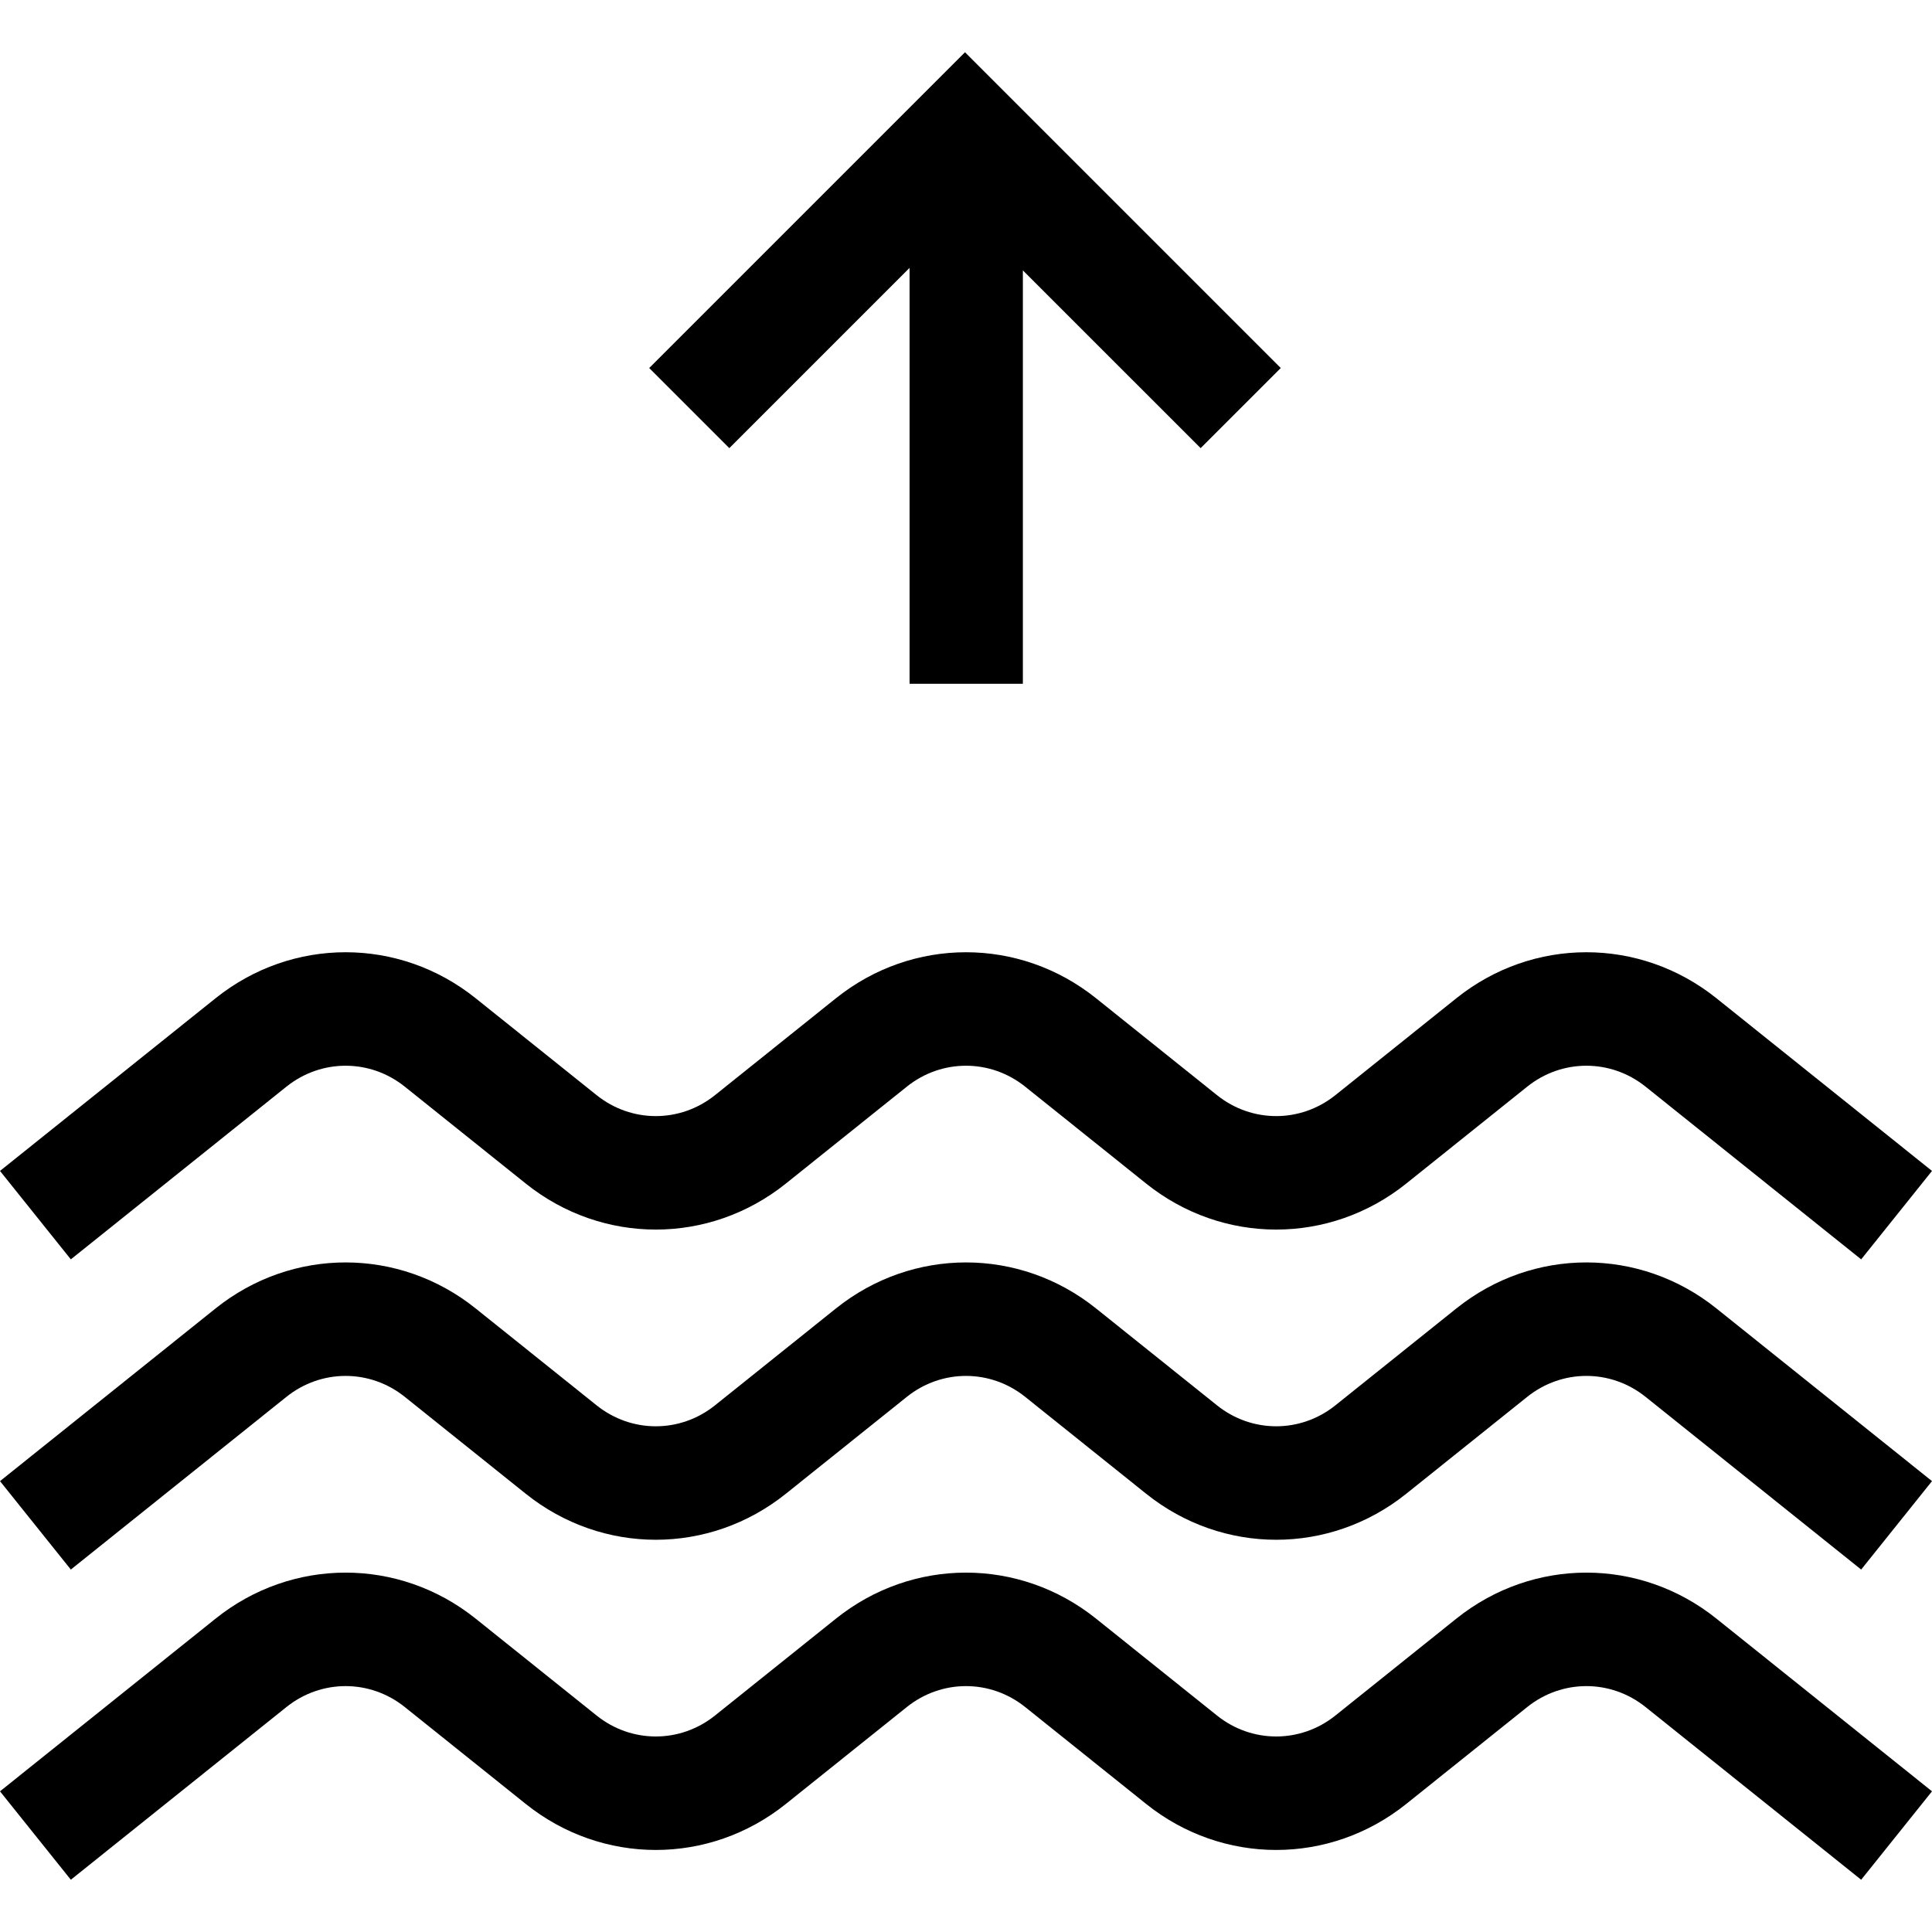 <?xml version="1.0" encoding="iso-8859-1"?>
<!-- Generator: Adobe Illustrator 19.0.0, SVG Export Plug-In . SVG Version: 6.00 Build 0)  -->
<svg xmlns="http://www.w3.org/2000/svg" xmlns:xlink="http://www.w3.org/1999/xlink" version="1.1" id="Layer_1" x="0px" y="0px" viewBox="0 0 511.557 511.557" style="enable-background:new 0 0 511.557 511.557;" xml:space="preserve" width="512" height="512">
<g>
	<path d="M75.843,287.725c9.226-7.389,22.113-7.389,31.337,0l32.042,25.667c20.269,16.236,48.58,16.234,68.848,0l32.04-25.667   c9.226-7.389,22.112-7.389,31.337,0l32.041,25.667c20.271,16.237,48.58,16.233,68.849,0l32.041-25.667   c9.226-7.39,22.112-7.39,31.336,0l57.088,45.729l18.756-23.414l-57.088-45.729c-20.27-16.234-48.58-16.234-68.848,0l-32.041,25.667   c-9.226,7.389-22.111,7.39-31.337,0l-32.041-25.667c-20.27-16.233-48.58-16.233-68.849,0l-32.04,25.667   c-9.226,7.39-22.112,7.39-31.337,0l-32.042-25.667c-20.268-16.235-48.579-16.233-68.848,0L0,310.04l18.756,23.414L75.843,287.725z"/>
	<path d="M385.622,346.445l-32.041,25.666c-9.226,7.392-22.113,7.39-31.337,0l-32.041-25.666c-20.269-16.235-48.579-16.236-68.849,0   l-32.041,25.666c-9.226,7.391-22.111,7.391-31.337,0l-32.041-25.666c-20.268-16.236-48.58-16.236-68.848,0L0,392.174l18.756,23.414   l57.087-45.729c9.226-7.391,22.111-7.39,31.336,0l32.041,25.666c20.268,16.235,48.58,16.235,68.849,0l32.041-25.666   c9.226-7.391,22.111-7.39,31.337,0l32.041,25.666c20.269,16.235,48.58,16.235,68.849,0l32.041-25.666   c9.225-7.391,22.111-7.391,31.336,0l57.088,45.729l18.756-23.414l-57.088-45.729C434.2,330.207,405.889,330.207,385.622,346.445z"/>
	<path d="M385.622,428.578l-32.041,25.666c-9.226,7.391-22.113,7.391-31.337,0l-32.041-25.666   c-20.269-16.235-48.579-16.236-68.849,0l-32.041,25.666c-9.226,7.391-22.111,7.391-31.337,0l-32.041-25.666   c-20.268-16.235-48.58-16.237-68.848,0L0,474.308l18.756,23.414l57.087-45.729c9.226-7.391,22.111-7.391,31.336,0l32.041,25.666   c20.268,16.235,48.58,16.235,68.849,0l32.041-25.666c9.226-7.391,22.112-7.391,31.337,0l32.041,25.666   c20.269,16.235,48.58,16.235,68.849,0l32.041-25.666c9.225-7.391,22.111-7.391,31.336,0l57.088,45.729l18.756-23.414   l-57.088-45.729C434.2,412.341,405.889,412.341,385.622,428.578z"/>
	<polygon points="240.837,70.932 240.837,181.056 270.836,181.056 270.836,71.589 317.906,118.658 339.119,97.446 255.508,13.835    171.898,97.446 193.111,118.658  "/>
</g>















</svg>
